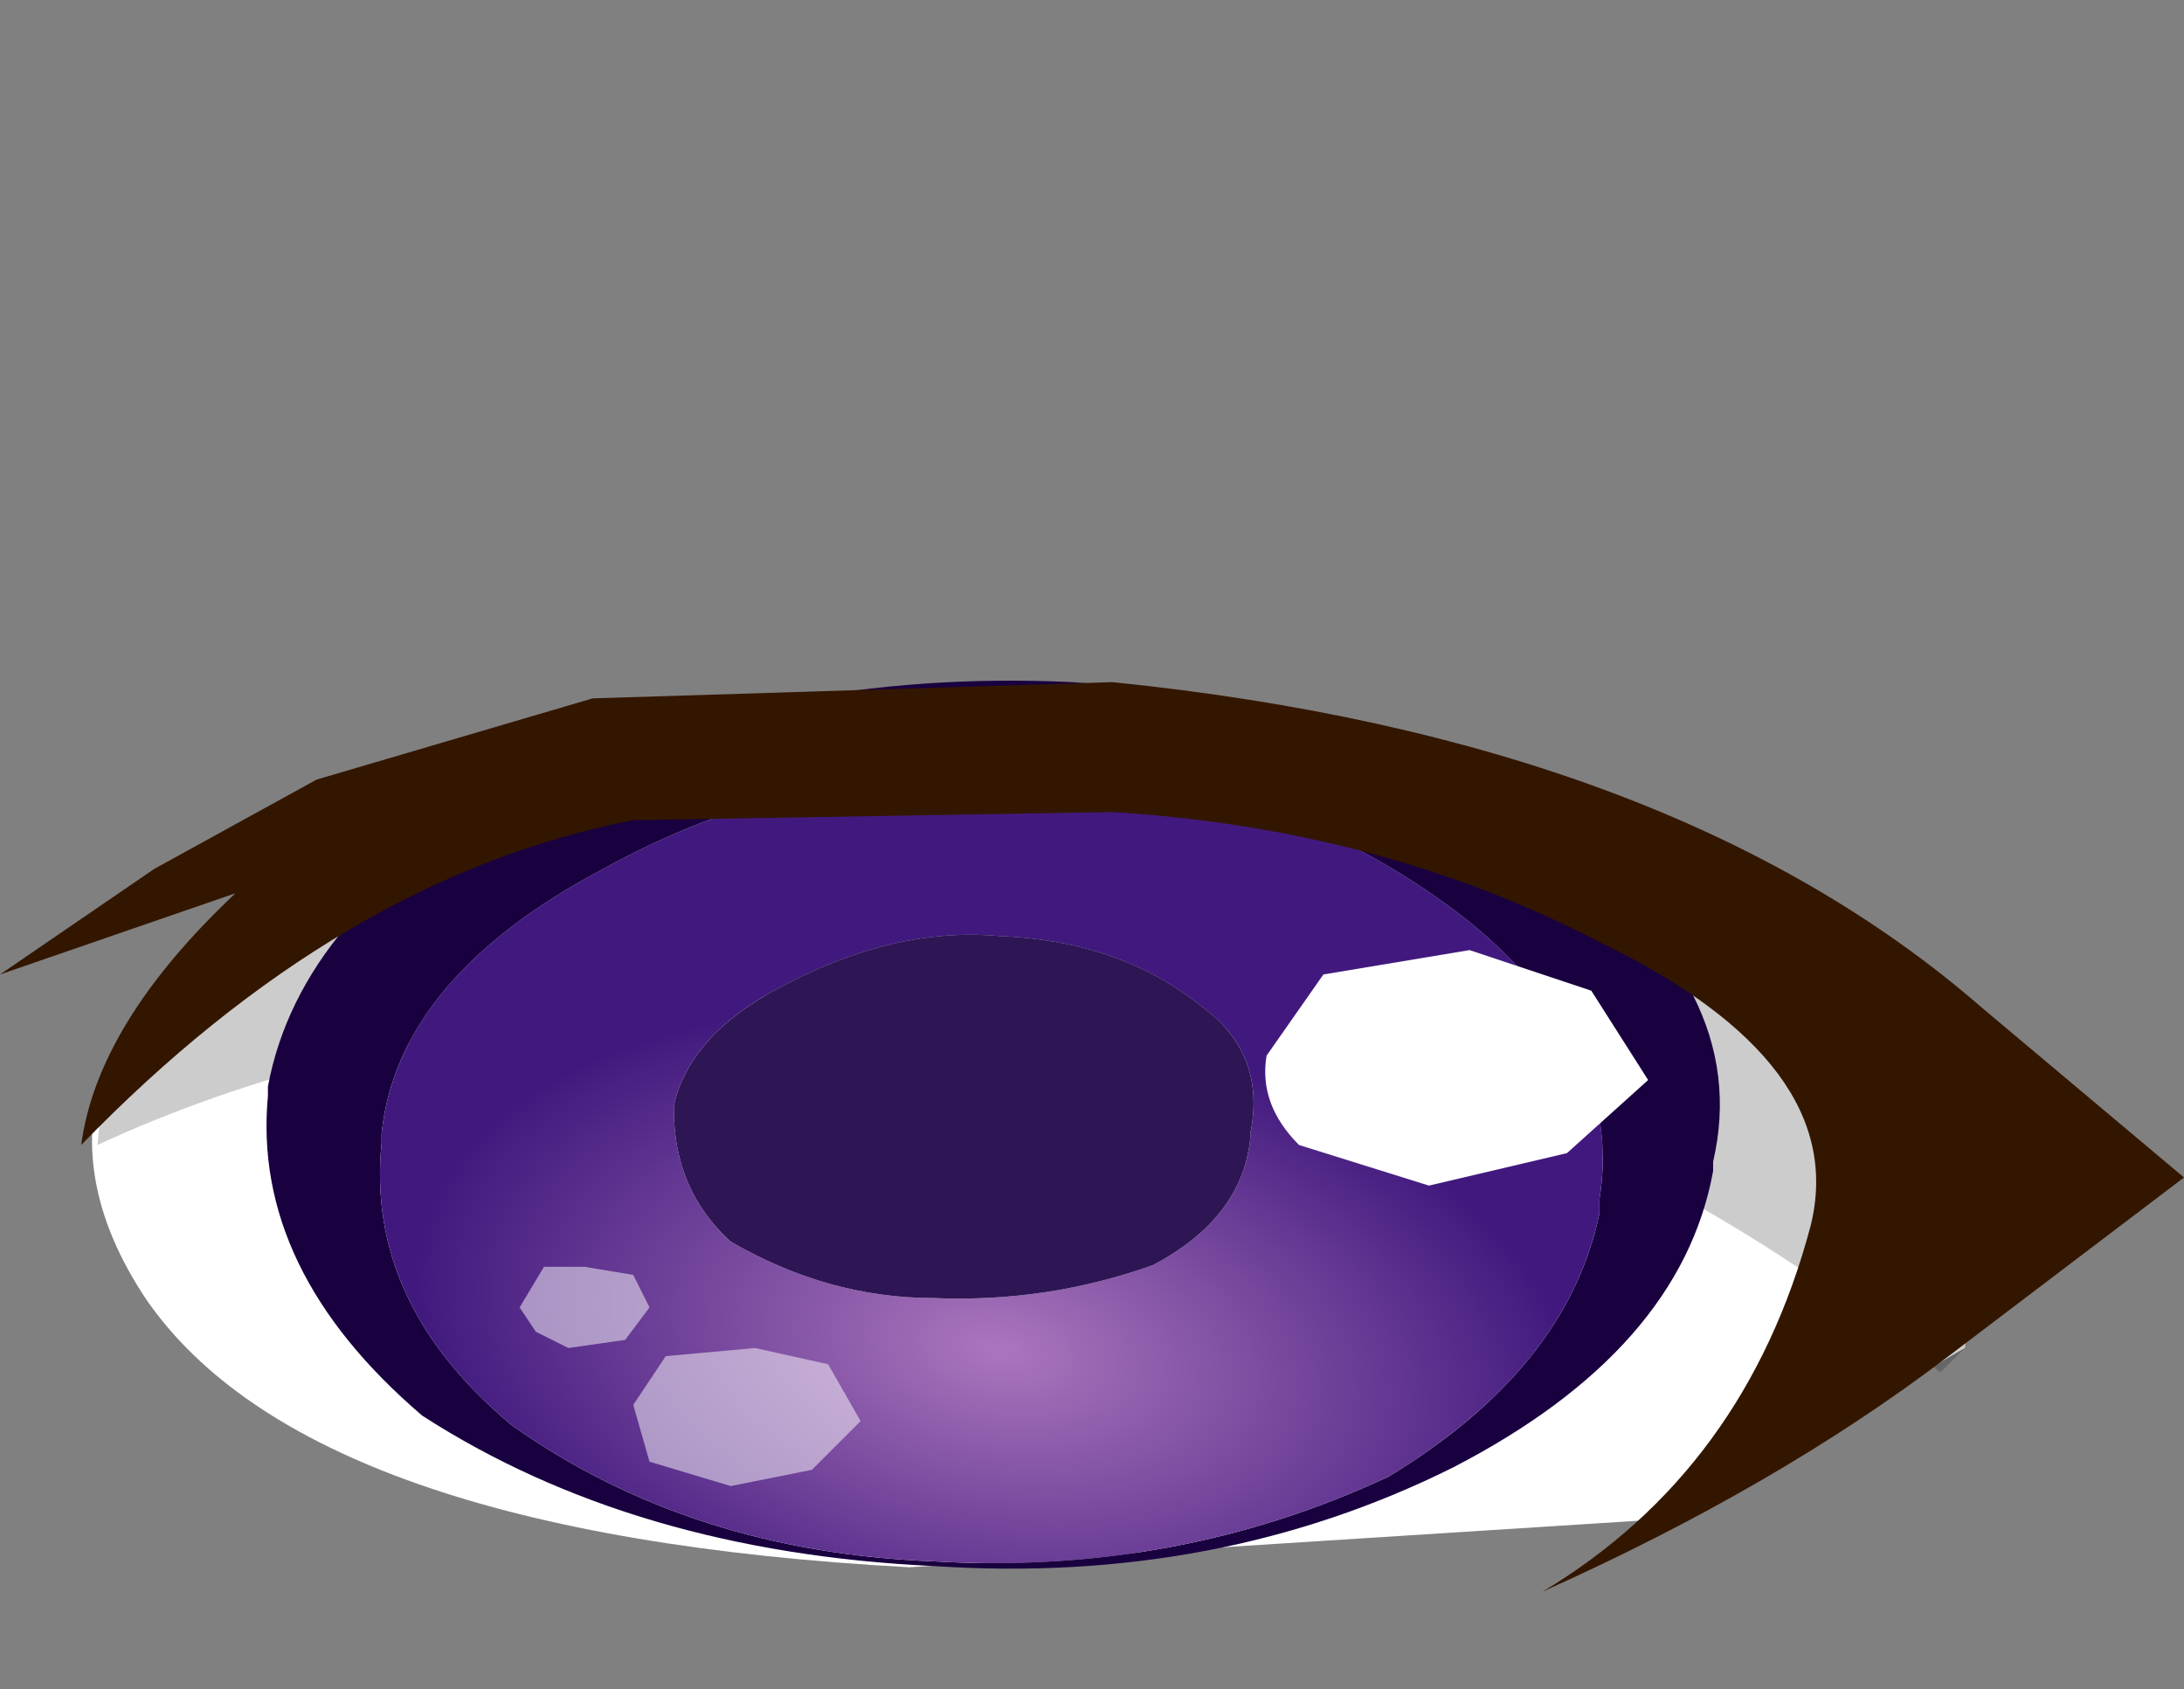 <svg xmlns="http://www.w3.org/2000/svg" xmlns:ffdec="https://www.free-decompiler.com/flash" xmlns:xlink="http://www.w3.org/1999/xlink" ffdec:objectType="frame" width="13.45" height="10.4"><rect width="100%" height="100%" fill="#808080" stroke="none"/><g transform="translate(1.75 -1.45)"><use ffdec:characterId="11" xlink:href="#a" width="11.6" height="5.15" transform="translate(-1.2 6)"/><use ffdec:characterId="3" xlink:href="#b" width="8.95" height="9.45" transform="matrix(1 0 0 .579 -.1 5.65)"/><use ffdec:characterId="12" xlink:href="#c" width="13.45" height="5.7" transform="translate(-1.75 5.55)"/></g><defs><g id="a" fill-rule="evenodd"><path fill="#fff" d="M11.55 3.75 9.75 4.8l-4.7.3q-3.7-.2-4.7-1.65Q-.15 2.7.1 2L1.7.65Q3.25-.1 6.65.05q3.25.2 4.4 2 .65.8.5 1.7"/><path fill-opacity=".2" d="M6.65.05q3.25.2 4.4 2 .65.8.5 1.7l-.15.15q-3.45-2.8-8-2.25-1.95.2-3.35.85L.1 2 1.7.65Q3.25-.1 6.65.05"/></g><g id="d" fill-rule="evenodd"><path fill="#19003f" d="M8.2 5.5q.15-1.6-.8-2.95Q6.3 1.05 4.8.9 3.3.8 2.05 2 .8 3.15.7 4.8v.1q-.1 1.7.8 3 1.1 1.35 2.6 1.45 1.5.15 2.8-.9Q8 7.3 8.2 5.65zm.7-.3q-.2 1.9-1.6 3.15Q5.85 9.6 4.1 9.4 2.25 9.25.95 7.8-.1 6.25 0 4.4v-.1q.2-1.85 1.55-3.15Q3.1-.15 4.95 0 6.7.2 7.9 1.7q1.25 1.55 1 3.4z"/><path fill="url(#e)" d="M8.2 5.5v.15Q8 7.3 6.9 8.45q-1.3 1.05-2.8.9-1.5-.1-2.6-1.45-.9-1.3-.8-3v-.1Q.8 3.15 2.05 2 3.3.8 4.8.9q1.5.15 2.6 1.65.95 1.35.8 2.95m-2.15-.65V4.8q.1-.85-.3-1.35-.5-.7-1.25-.75-.65-.1-1.35.55-.55.5-.65 1.25v.05q0 .85.35 1.4.6.6 1.25.6.7.05 1.35-.35.55-.5.6-1.35"/><path fill="#2e1554" d="M6.05 4.85Q6 5.7 5.45 6.2q-.65.4-1.35.35-.65 0-1.25-.6-.35-.55-.35-1.4V4.5q.1-.75.65-1.25.7-.65 1.35-.55.75.05 1.25.75.4.5.3 1.35z"/></g><g id="c" fill-rule="evenodd"><path fill="#331600" d="M13.45 3.15 12 4.25q-1.05.8-2.5 1.45 1.25-.75 1.65-2.25.25-1-1.3-1.75-1.35-.7-3-.8L3.9.95q-1.8.35-3.4 2 .1-.75.95-1.55L0 1.9l.95-.65 1-.55 1.7-.5 3.2-.1q3.45.35 5.35 2z"/><path fill="#fff" d="m7.8 2.4.35-.5.9-.15.75.25.35.55-.5.45-.85.2-.8-.25q-.25-.25-.2-.55"/><path fill="#fff" fill-opacity=".498" d="m3.6 3.7.3.05.1.2-.15.2-.35.05-.2-.1-.1-.15.15-.25zm.3.85.2-.3.55-.05.45.1.2.35-.3.3-.5.1L4 4.9z"/></g><radialGradient id="e" cx="0" cy="0" r="819.2" gradientTransform="matrix(.005 .001 -0 .005 4.5 7.1)" gradientUnits="userSpaceOnUse" spreadMethod="pad"><stop offset=".024" stop-color="#a874bb"/><stop offset=".878" stop-color="#41197e"/></radialGradient><use ffdec:characterId="2" xlink:href="#d" id="b" width="8.95" height="9.45"/></defs></svg>
